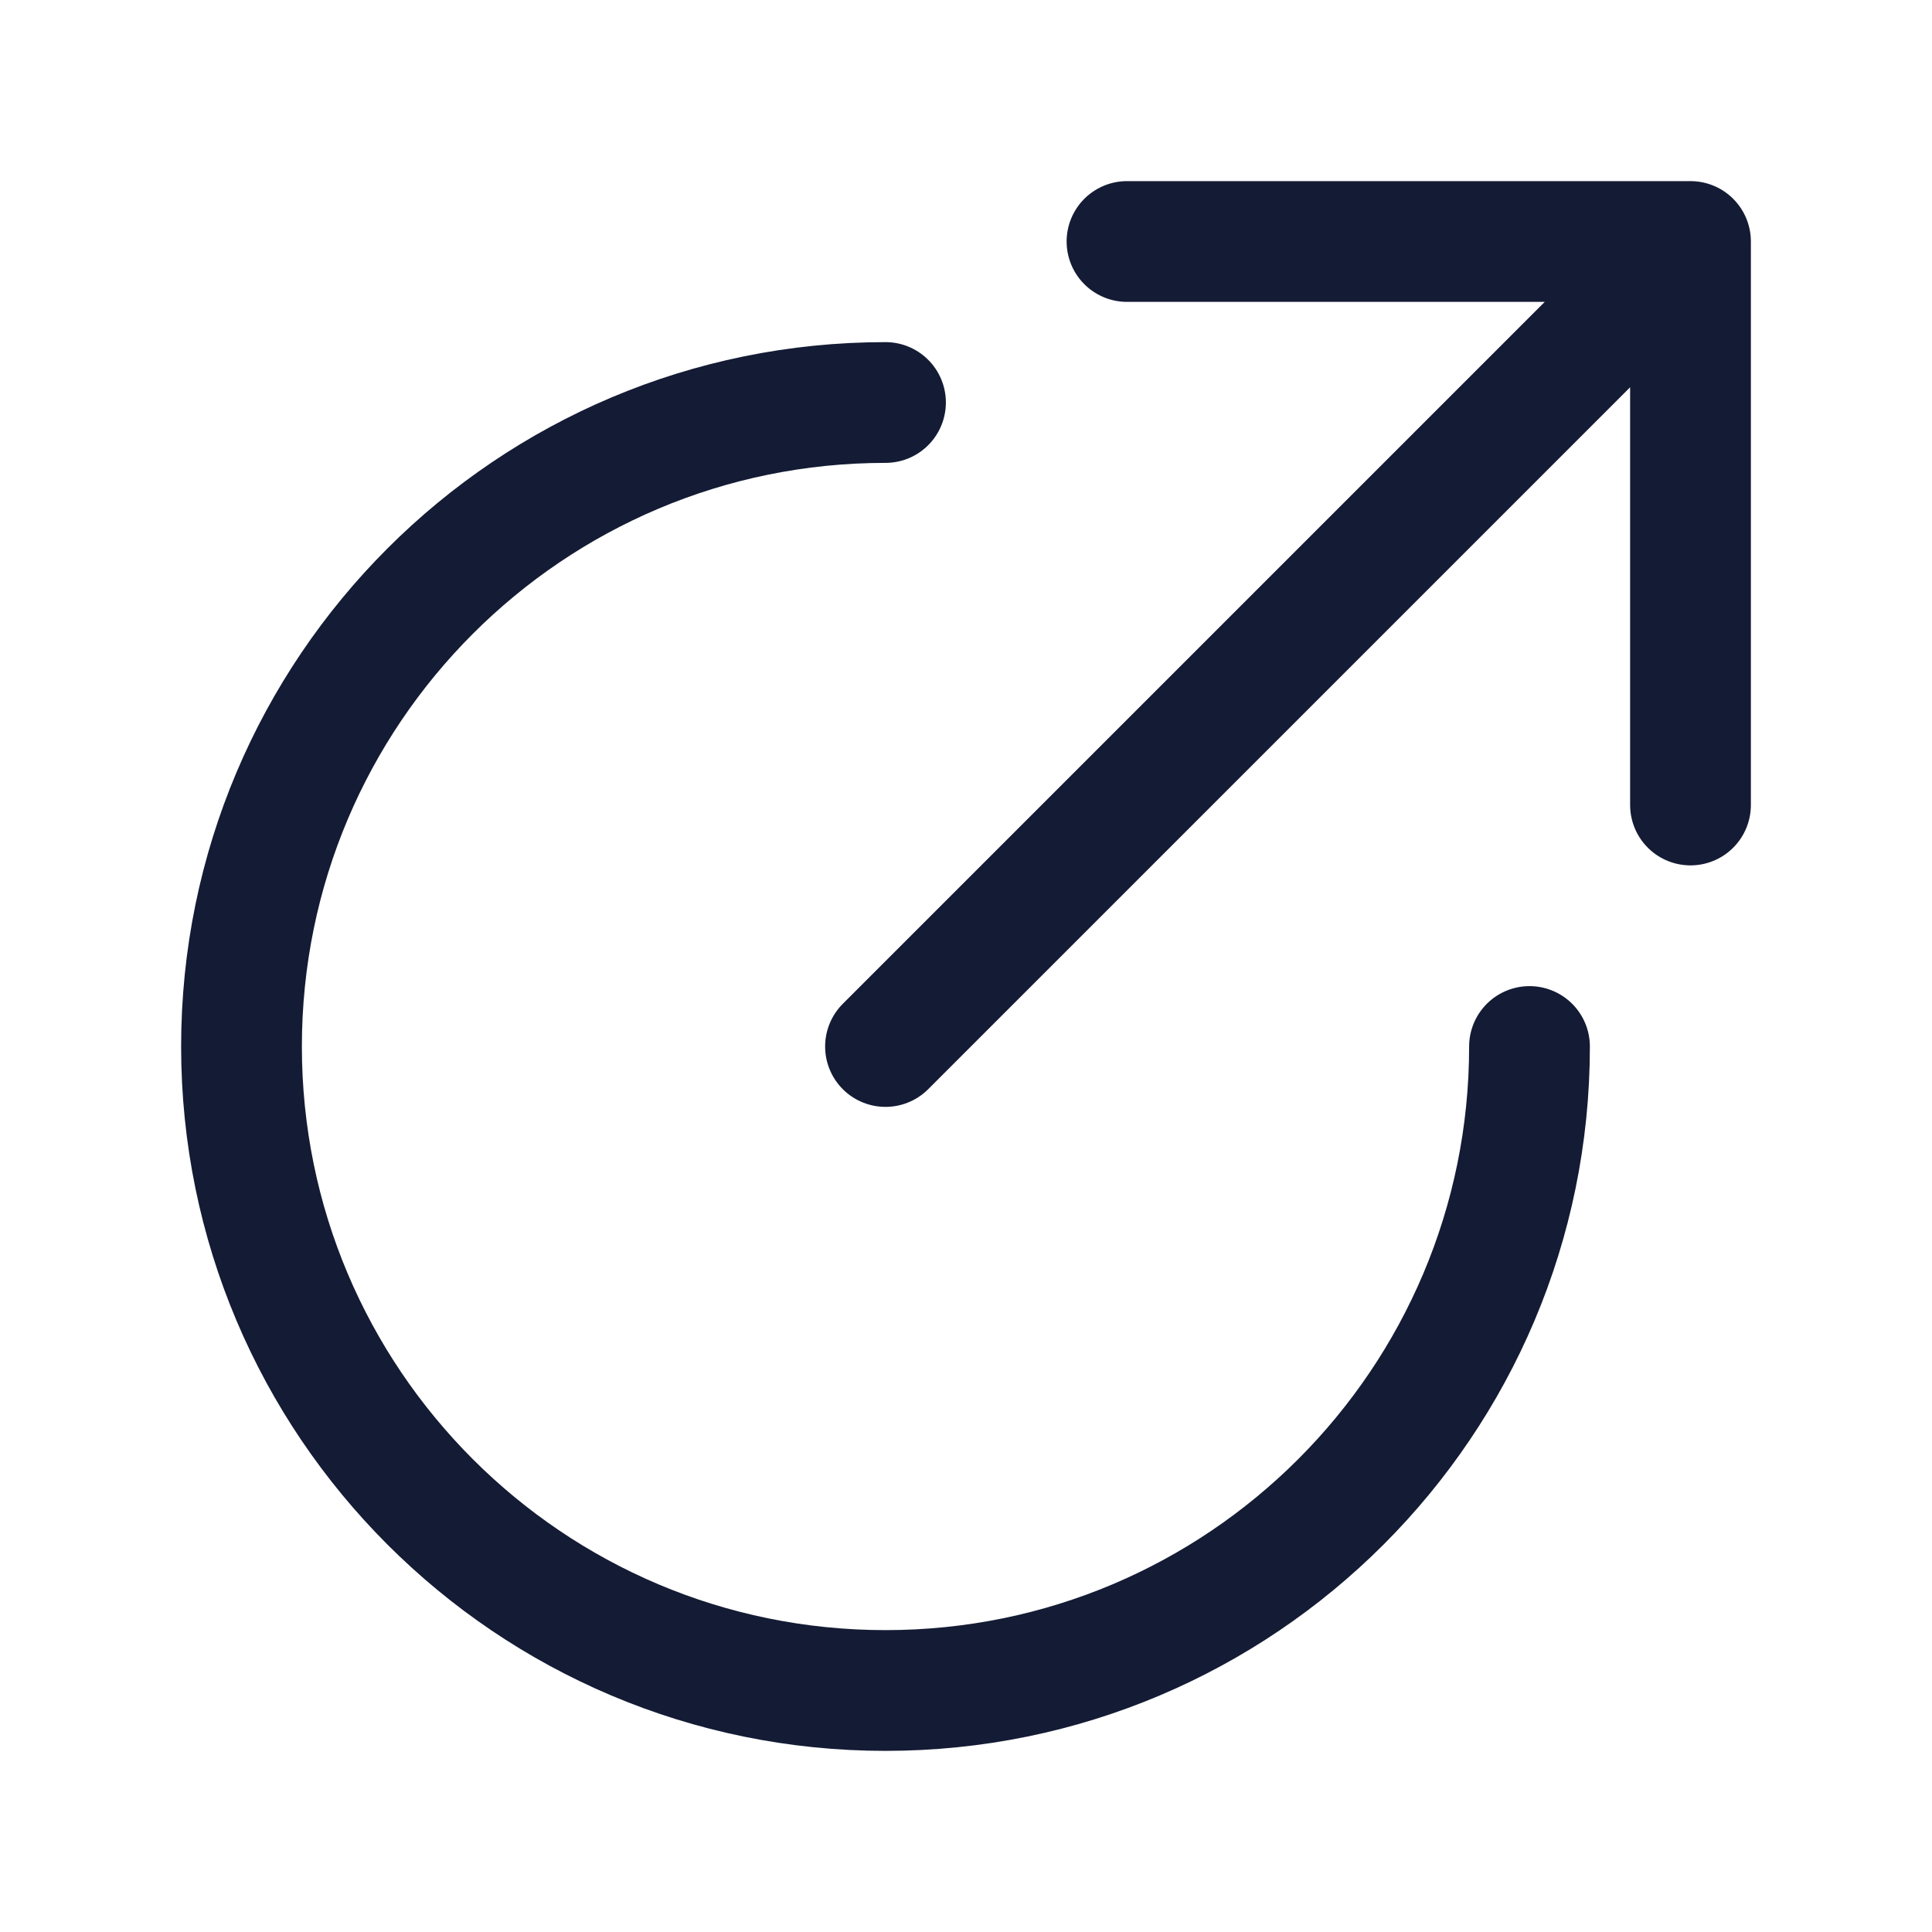 <svg width="24" height="24" viewBox="0 0 24 24" fill="none" xmlns="http://www.w3.org/2000/svg">
<path d="M19 13C19 17.418 15.418 21 11 21C6.582 21 3 17.418 3 13C3 8.582 6.582 5 11 5" stroke="#141B34" stroke-width="1.5" stroke-linecap="round" stroke-linejoin="round"/>
<path d="M14 3H21V10M20.5 3.5L11 13" stroke="#141B34" stroke-width="1.5" stroke-linecap="round" stroke-linejoin="round"/>
</svg>
